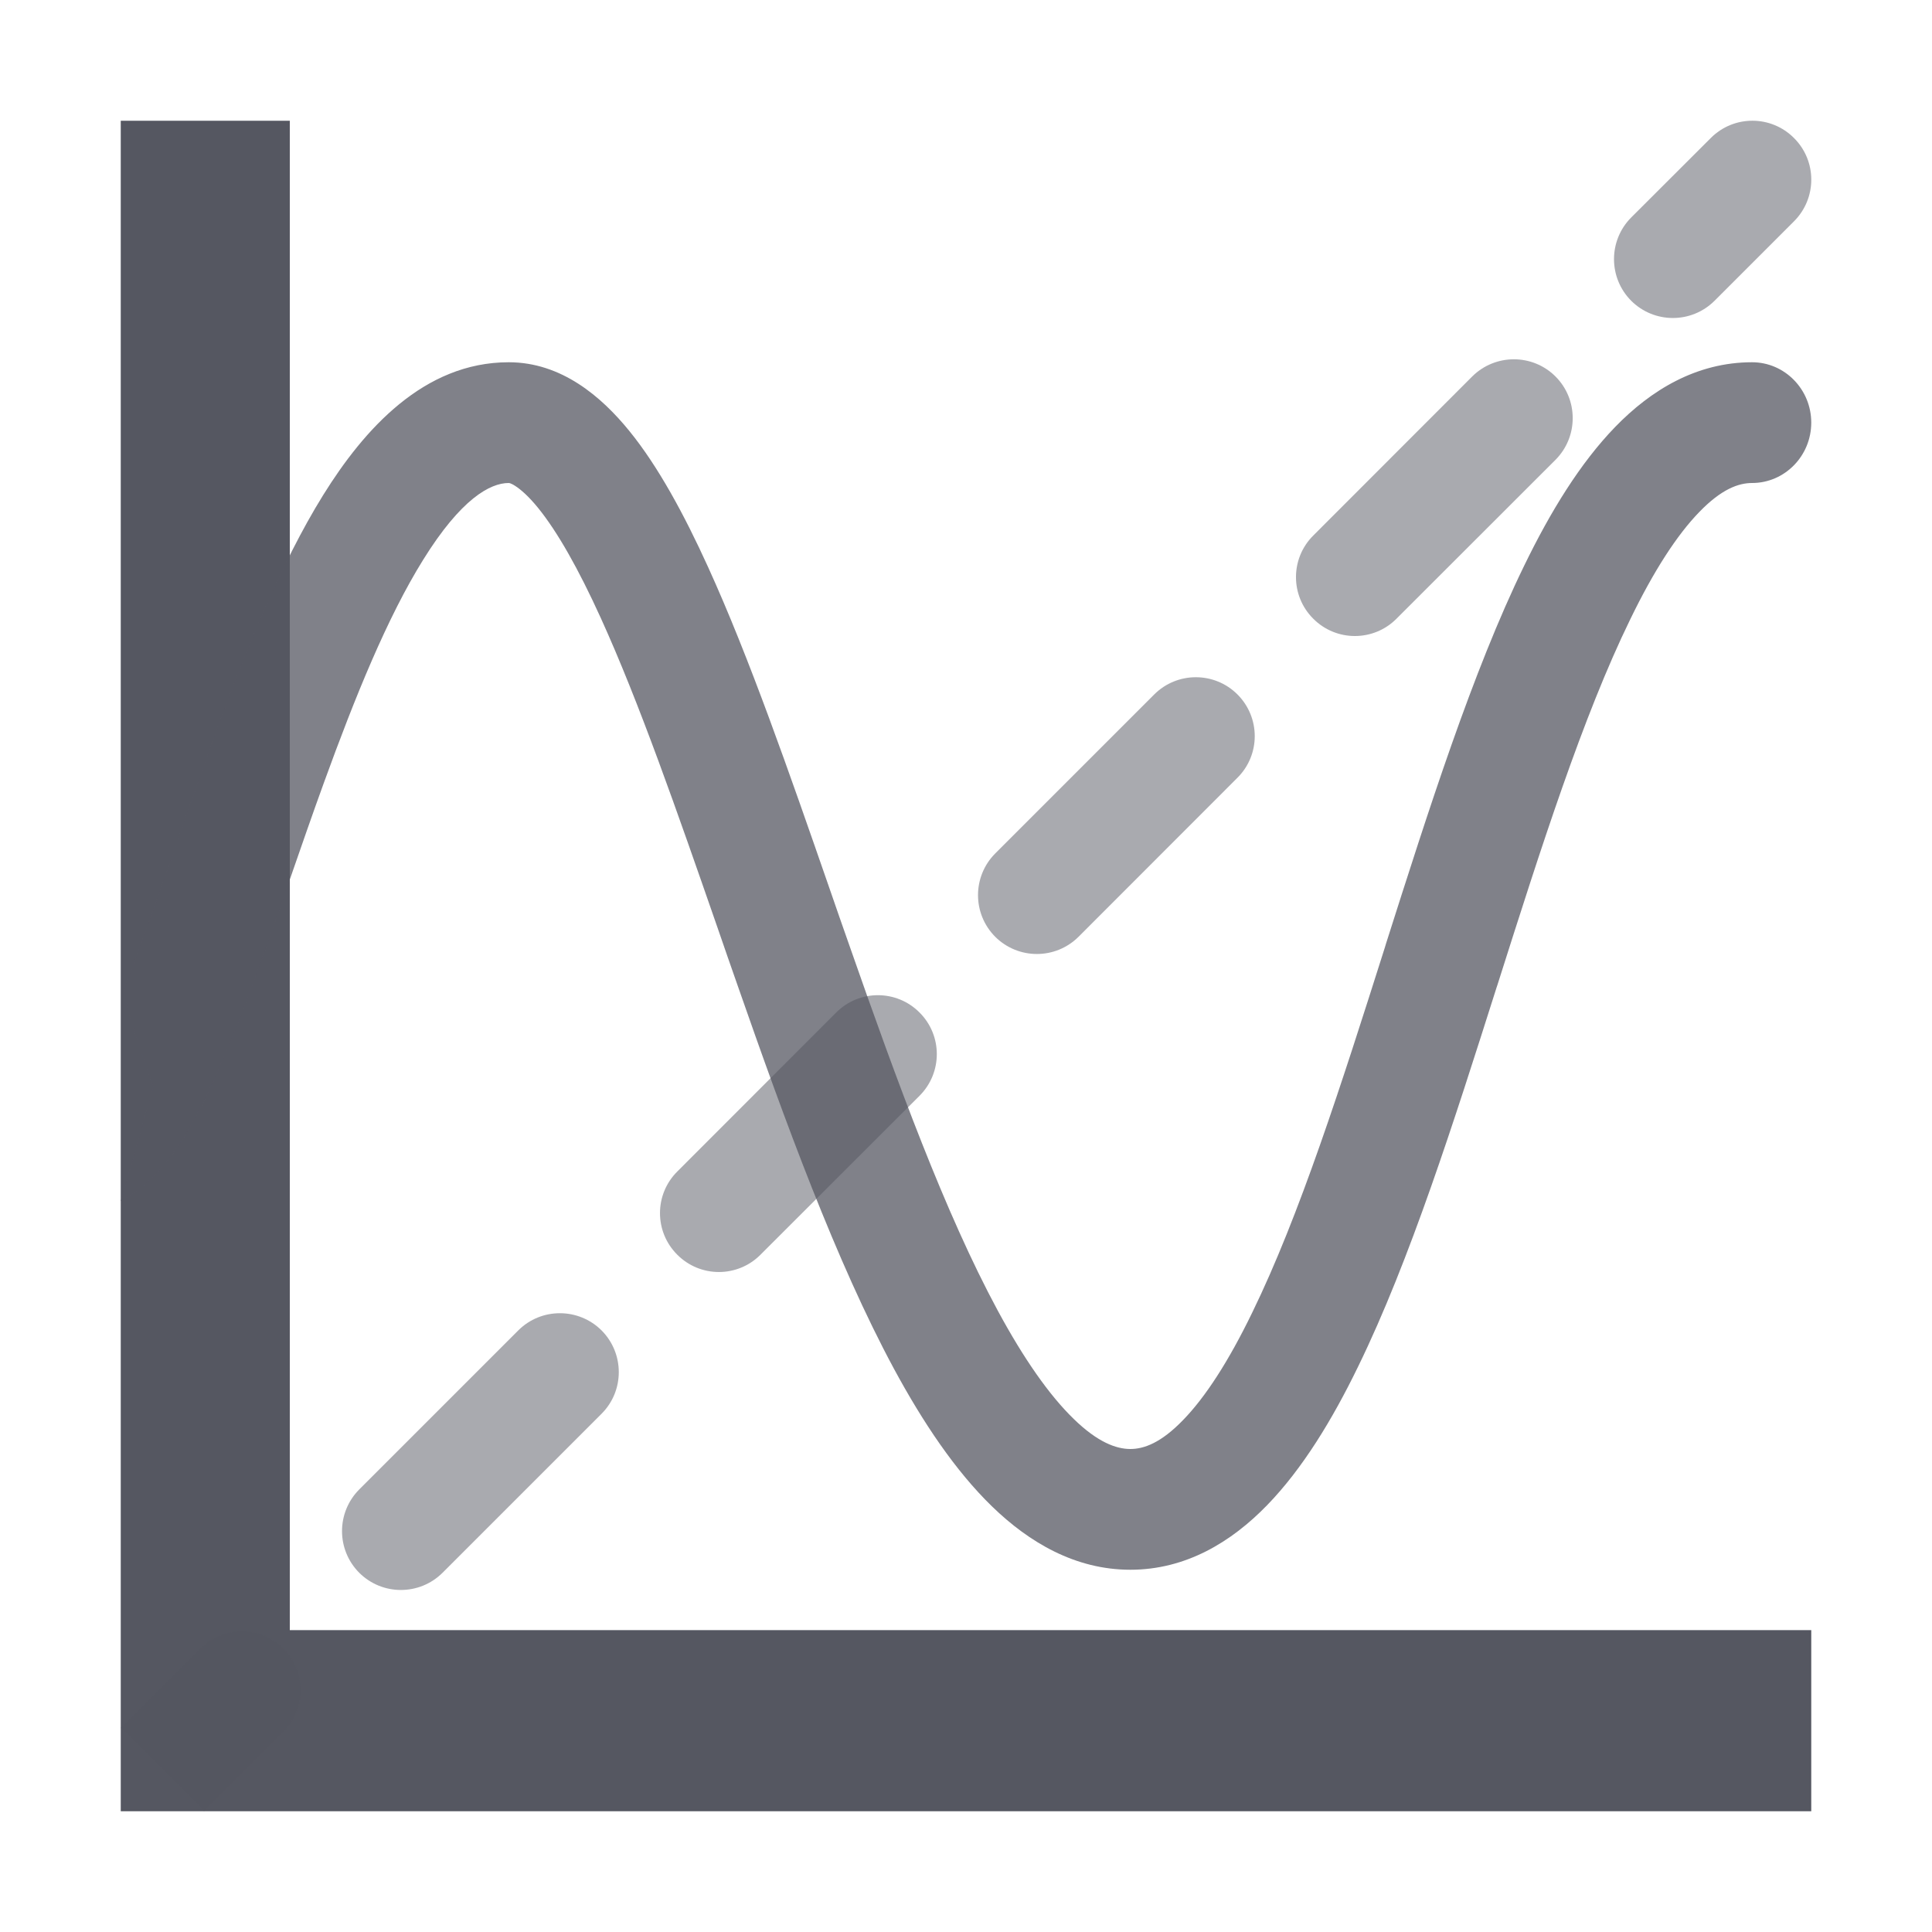 <svg width="16" height="16" viewBox="0 0 16 16" fill="none" xmlns="http://www.w3.org/2000/svg">
<path fill-rule="evenodd" clip-rule="evenodd" d="M1 1H2.4V13.5H15V15H1V1Z" fill="#555761"/>
<path fill-rule="evenodd" clip-rule="evenodd" d="M1.559 9.357C1.432 9.572 1.253 9.818 1 9.947L1.271 9C1.271 9 0.997 8.259 1.035 8.163C1.178 7.804 1.319 7.399 1.47 6.965C1.562 6.699 1.658 6.423 1.761 6.139C2.022 5.419 2.321 4.672 2.677 4.099C3.014 3.557 3.509 3 4.213 3C4.649 3 4.98 3.284 5.211 3.568C5.451 3.863 5.666 4.261 5.864 4.696C6.204 5.442 6.536 6.397 6.868 7.353C6.923 7.513 6.979 7.673 7.035 7.832C7.43 8.962 7.829 10.05 8.262 10.852C8.479 11.254 8.69 11.555 8.892 11.751C9.091 11.945 9.245 12 9.361 12C9.474 12 9.615 11.949 9.797 11.761C9.983 11.57 10.175 11.273 10.37 10.871C10.762 10.068 11.108 8.983 11.469 7.846L11.477 7.819C11.829 6.714 12.195 5.561 12.623 4.684C12.838 4.241 13.085 3.836 13.377 3.535C13.673 3.23 14.05 3 14.51 3C14.78 3 15 3.224 15 3.5C15 3.776 14.78 4 14.51 4C14.397 4 14.256 4.051 14.074 4.239C13.888 4.43 13.696 4.727 13.501 5.129C13.109 5.932 12.763 7.017 12.402 8.154L12.393 8.181C12.042 9.286 11.676 10.439 11.248 11.316C11.033 11.759 10.786 12.164 10.494 12.465C10.198 12.77 9.821 13 9.361 13C8.906 13 8.523 12.774 8.216 12.476C7.91 12.179 7.642 11.777 7.403 11.335C6.926 10.45 6.502 9.288 6.111 8.168C6.053 8.004 5.997 7.841 5.941 7.679C5.607 6.718 5.293 5.816 4.975 5.117C4.789 4.708 4.615 4.402 4.456 4.206C4.377 4.109 4.313 4.054 4.268 4.025C4.247 4.011 4.232 4.005 4.224 4.002C4.216 4 4.213 4 4.213 4C4.059 4 3.818 4.131 3.505 4.635C3.209 5.11 2.941 5.769 2.681 6.486C2.589 6.739 2.498 7.002 2.407 7.264C2.249 7.717 2.094 8.164 1.944 8.54C1.823 8.841 1.696 9.125 1.559 9.357Z" fill="#555761" fill-opacity="0.75"/>
<path fill-rule="evenodd" clip-rule="evenodd" d="M14.857 1.143C15.048 1.333 15.048 1.642 14.857 1.833L14.199 2.491C14.008 2.681 13.7 2.681 13.509 2.491C13.319 2.3 13.319 1.992 13.509 1.801L14.168 1.143C14.358 0.952 14.667 0.952 14.857 1.143ZM12.882 3.118C13.072 3.308 13.072 3.617 12.882 3.808L11.565 5.124C11.375 5.315 11.066 5.315 10.876 5.124C10.685 4.934 10.685 4.625 10.876 4.435L12.192 3.118C12.383 2.928 12.692 2.928 12.882 3.118ZM10.248 5.751C10.439 5.942 10.439 6.251 10.248 6.441L8.932 7.758C8.741 7.948 8.433 7.948 8.242 7.758C8.052 7.567 8.052 7.259 8.242 7.068L9.559 5.751C9.749 5.561 10.058 5.561 10.248 5.751ZM7.615 8.385C7.806 8.575 7.806 8.884 7.615 9.075L6.298 10.391C6.108 10.582 5.799 10.582 5.609 10.391C5.418 10.201 5.418 9.892 5.609 9.702L6.925 8.385C7.116 8.194 7.425 8.194 7.615 8.385ZM4.982 11.018C5.172 11.209 5.172 11.518 4.982 11.708L3.665 13.025C3.474 13.215 3.166 13.215 2.975 13.025C2.785 12.834 2.785 12.526 2.975 12.335L4.292 11.018C4.482 10.828 4.791 10.828 4.982 11.018ZM2.348 13.652C2.539 13.842 2.539 14.151 2.348 14.342L1.69 15L1 14.31L1.658 13.652C1.849 13.461 2.158 13.461 2.348 13.652Z" fill="#555761" fill-opacity="0.5"/>
</svg>
